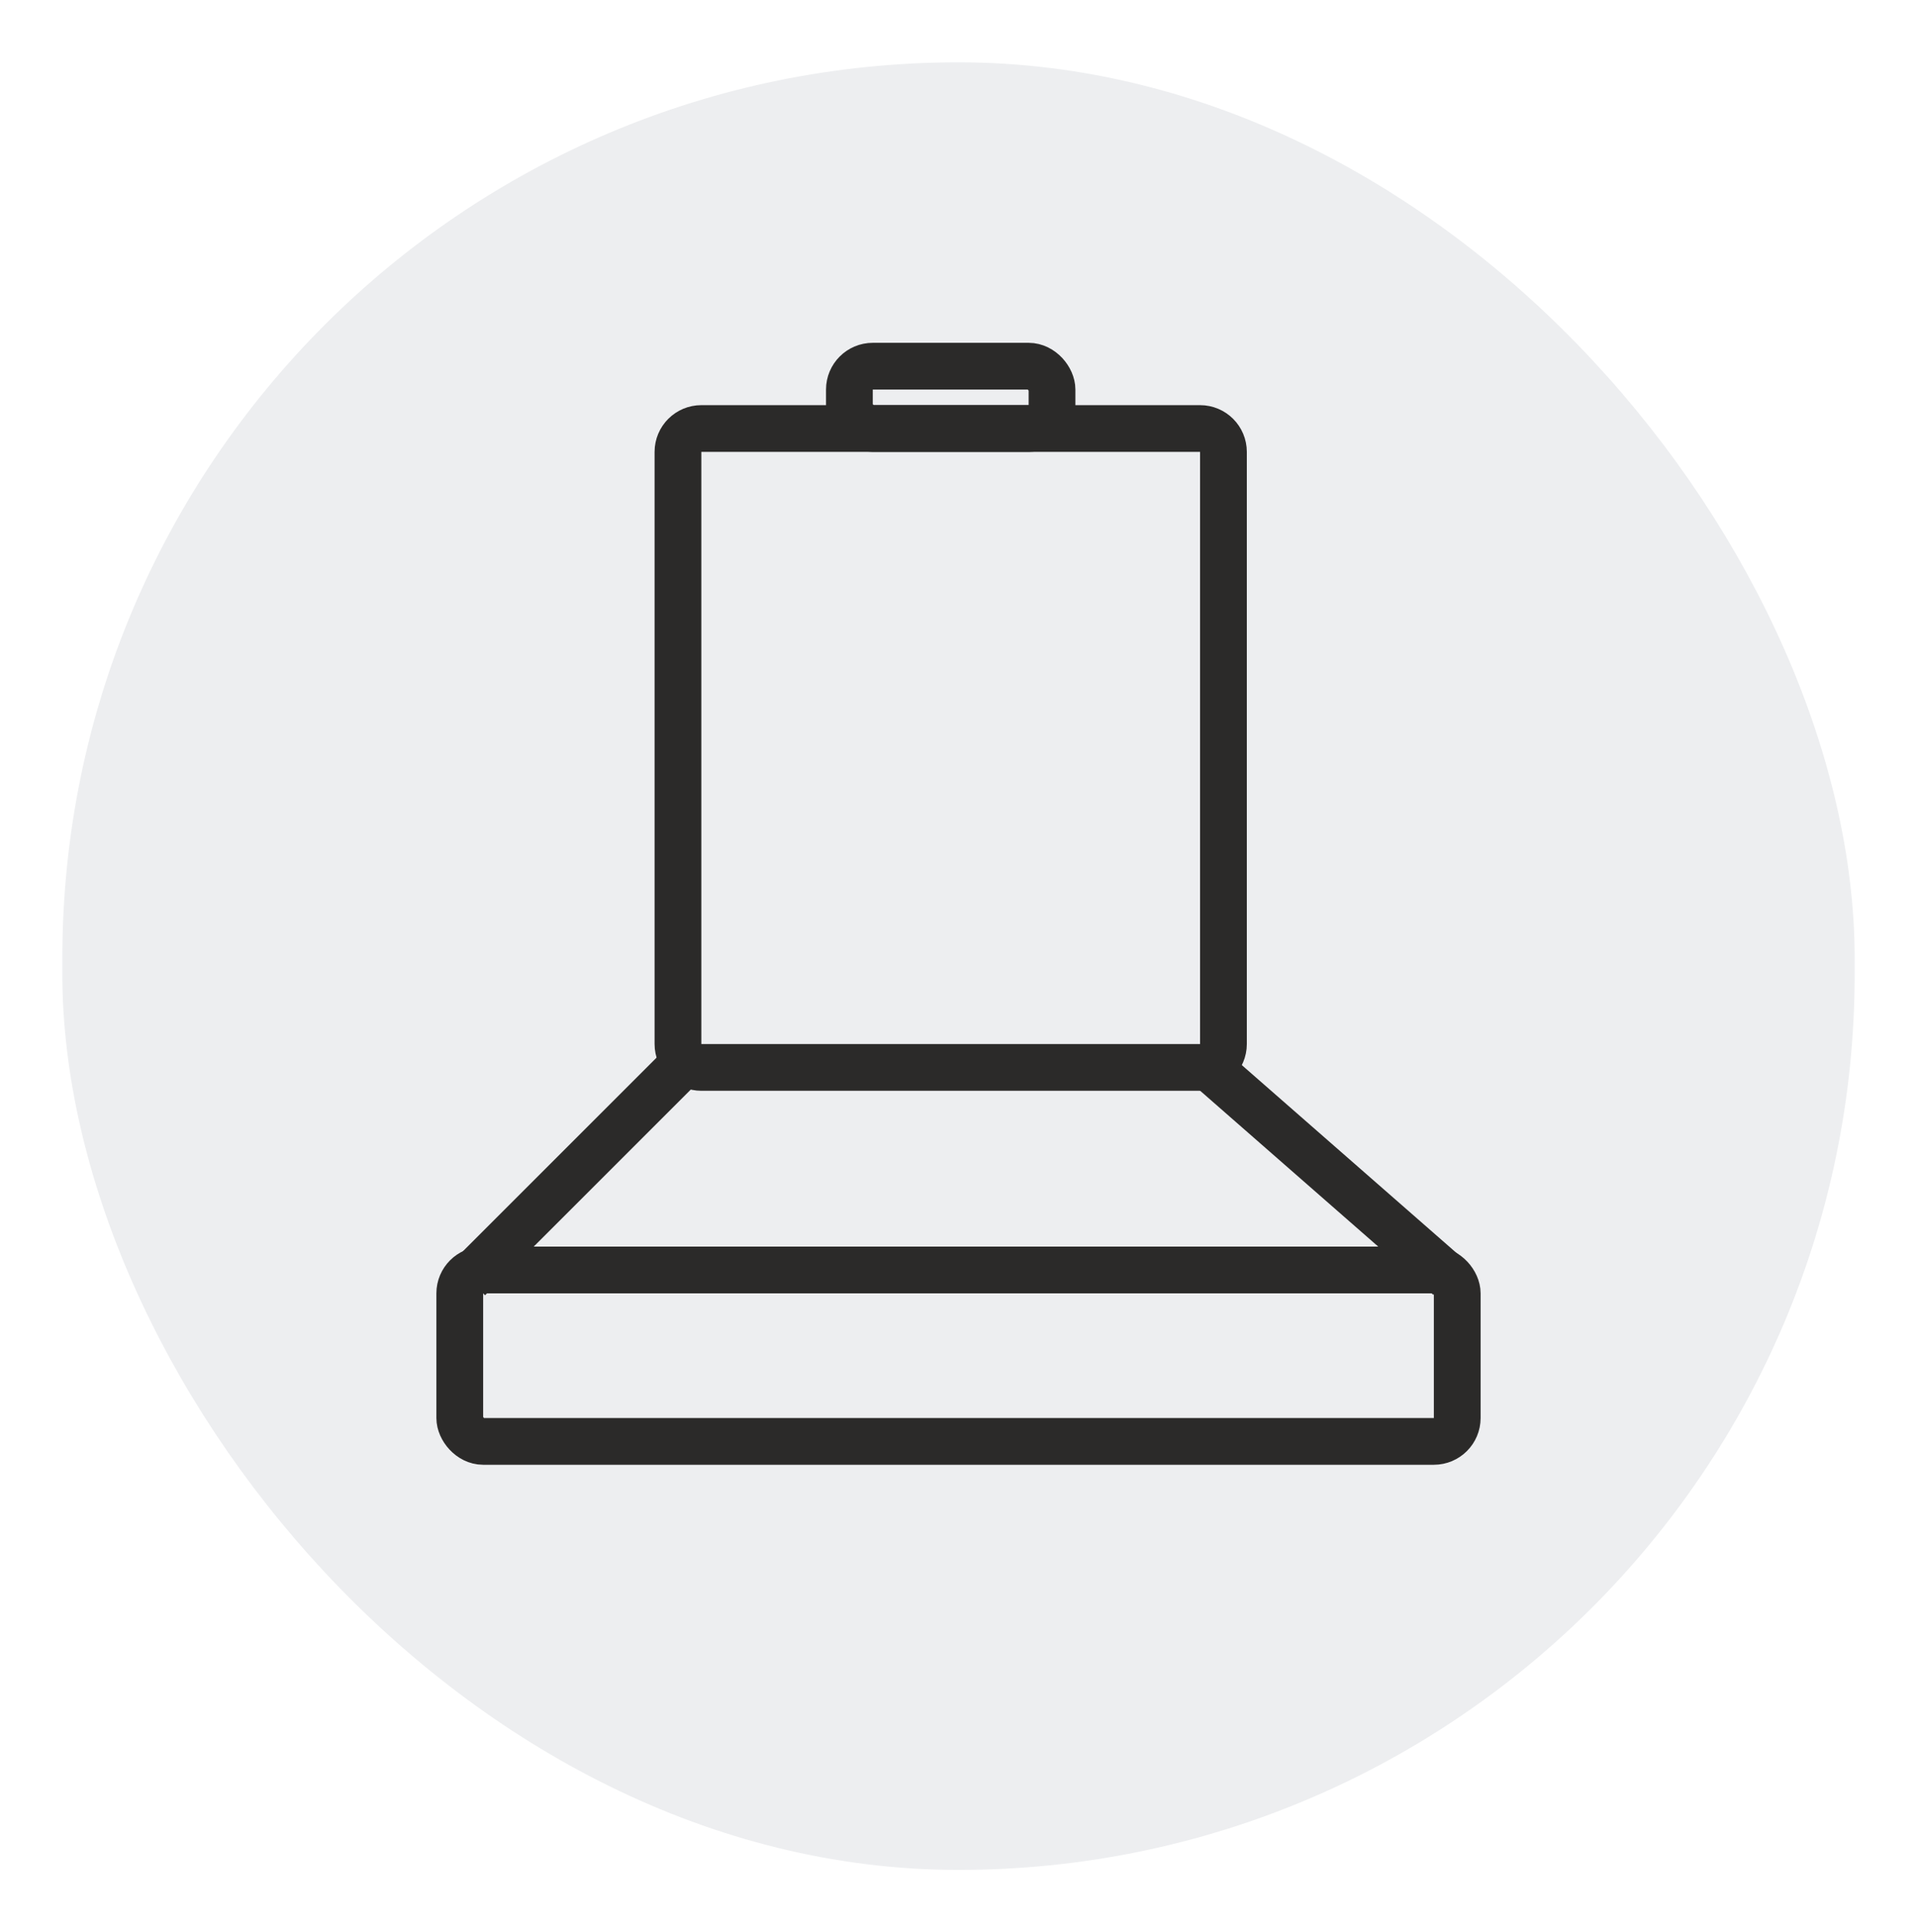 <svg width="123" height="124" viewBox="0 0 123 124" fill="none" xmlns="http://www.w3.org/2000/svg">
<g filter="url(#filter0_d)">
<rect x="4" width="115" height="116" rx="57.5" fill="#EDEEF0"/>
</g>
<path d="M43.5 29C43.5 28.172 44.172 27.5 45 27.5H77C77.828 27.5 78.5 28.172 78.5 29V67C78.5 67.828 77.828 68.5 77 68.5H45C44.172 68.5 43.5 67.828 43.5 67V29Z" stroke="#2B2A29" stroke-width="3"/>
<rect x="29.5" y="81.5" width="64" height="11" rx="1.5" stroke="#2B2A29" stroke-width="3"/>
<line x1="44.061" y1="68.061" x2="30.061" y2="82.061" stroke="#2B2A29" stroke-width="3"/>
<path d="M92.952 81.963L77 68" stroke="#2B2A29" stroke-width="3"/>
<rect x="54.5" y="23.5" width="13" height="4" rx="1.5" stroke="#2B2A29" stroke-width="3"/>
<defs>
<filter id="filter0_d" x="0" y="0" width="123" height="124" filterUnits="userSpaceOnUse" color-interpolation-filters="sRGB">
<feFlood flood-opacity="0" result="BackgroundImageFix"/>
<feColorMatrix in="SourceAlpha" type="matrix" values="0 0 0 0 0 0 0 0 0 0 0 0 0 0 0 0 0 0 127 0"/>
<feOffset dy="4"/>
<feGaussianBlur stdDeviation="2"/>
<feColorMatrix type="matrix" values="0 0 0 0 0 0 0 0 0 0 0 0 0 0 0 0 0 0 0.25 0"/>
<feBlend mode="normal" in2="BackgroundImageFix" result="effect1_dropShadow"/>
<feBlend mode="normal" in="SourceGraphic" in2="effect1_dropShadow" result="shape"/>
</filter>
</defs>
</svg>
